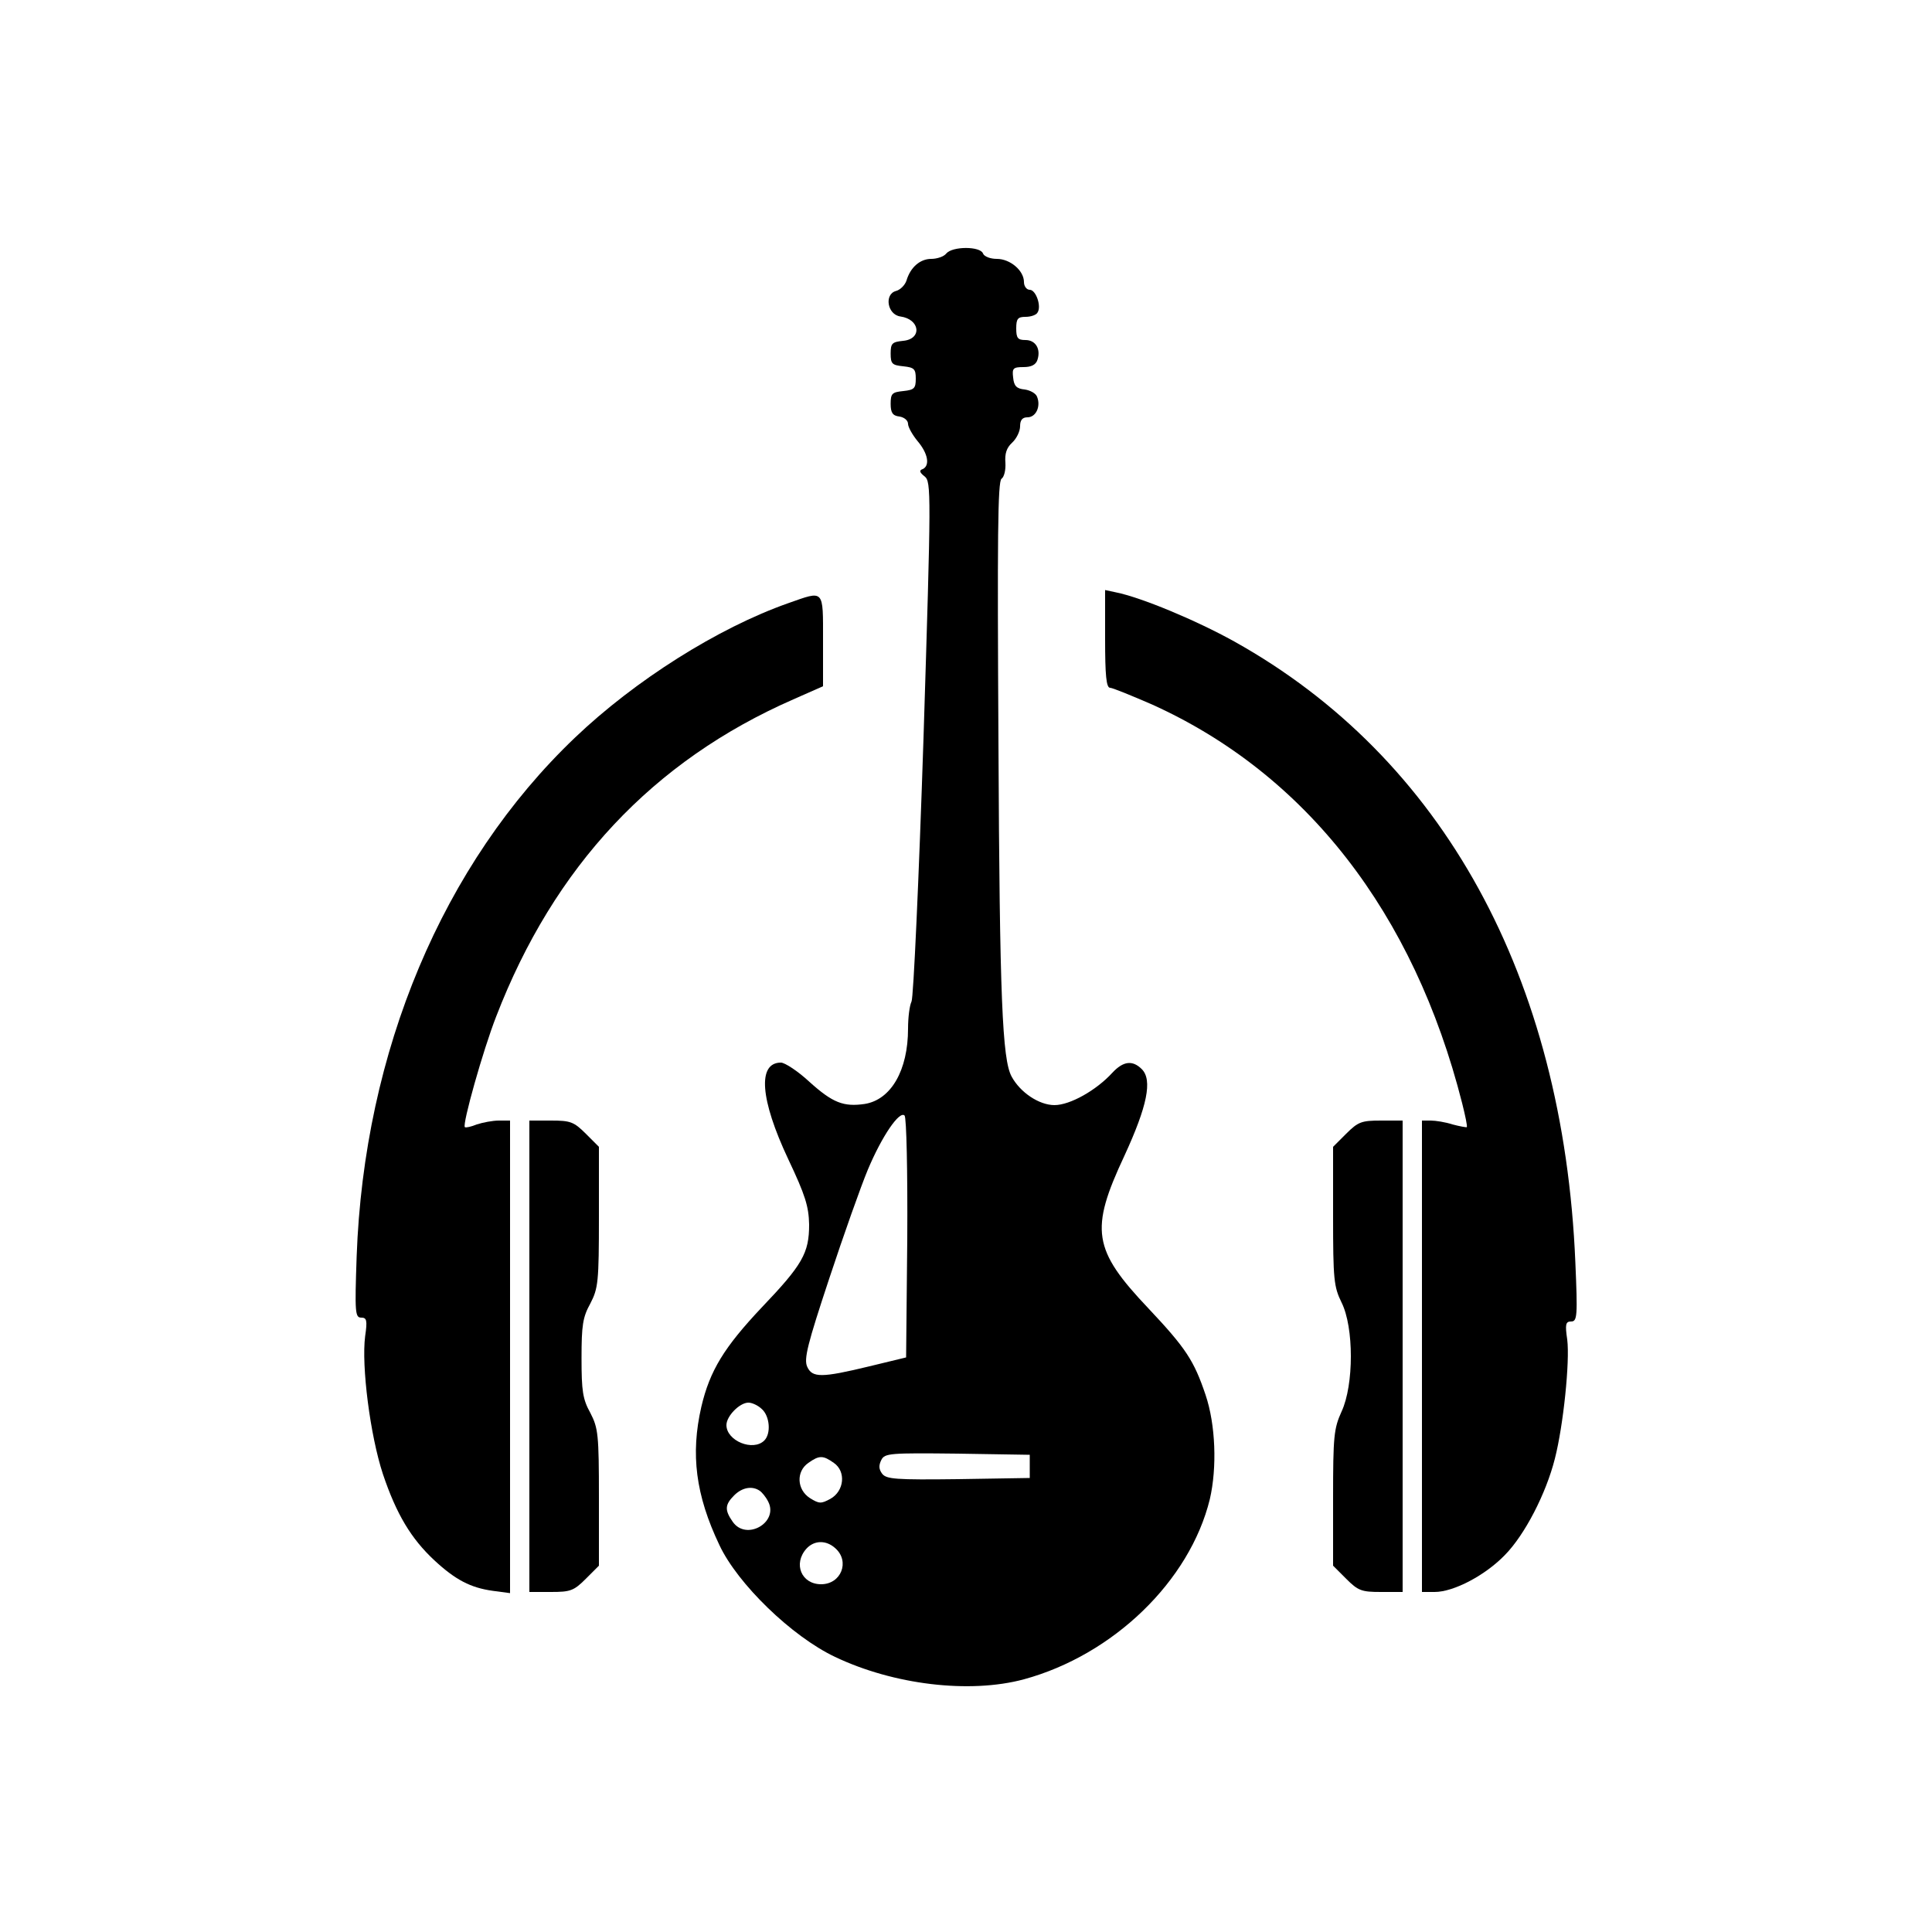 <?xml version="1.0" standalone="no"?>
<!DOCTYPE svg PUBLIC "-//W3C//DTD SVG 20010904//EN"
 "http://www.w3.org/TR/2001/REC-SVG-20010904/DTD/svg10.dtd">
<svg version="1.0" xmlns="http://www.w3.org/2000/svg"
 width="500pt" height="500pt" viewBox="0 0 500 500"
 preserveAspectRatio="xMidYMid meet">

<g transform="translate(0,500) scale(0.1,-0.1)"
fill="#000000" stroke="none">
<path d="M2449 4344 c-6 -8 -24 -14 -39 -14 -29 0 -54 -22 -64 -56 -4 -12 -16
-24 -27 -27 -31 -8 -23 -61 11 -66 51 -7 57 -58 8 -63 -29 -3 -33 -6 -33 -33
0 -27 4 -30 33 -33 28 -3 32 -7 32 -32 0 -25 -4 -29 -32 -32 -29 -3 -33 -6
-33 -33 0 -23 5 -31 23 -33 12 -2 22 -10 22 -19 0 -8 11 -28 25 -45 27 -32 32
-63 13 -72 -10 -3 -8 -9 5 -19 17 -14 17 -40 -3 -678 -12 -365 -26 -672 -31
-681 -5 -10 -9 -41 -9 -70 0 -108 -44 -184 -112 -195 -55 -8 -83 3 -143 57
-30 28 -64 50 -74 50 -61 0 -54 -95 19 -250 44 -93 53 -122 54 -169 0 -74 -17
-104 -123 -215 -97 -103 -134 -163 -156 -257 -28 -122 -15 -228 47 -358 47
-100 187 -236 299 -289 151 -72 348 -96 489 -58 231 63 429 254 481 466 19 82
15 193 -11 270 -30 89 -51 121 -148 224 -144 152 -152 203 -62 395 59 128 73
196 45 224 -24 24 -48 21 -76 -9 -42 -46 -110 -84 -150 -84 -40 0 -89 33 -111
74 -24 44 -31 202 -34 860 -3 534 -2 681 8 687 7 5 11 23 10 41 -2 24 3 39 17
52 12 11 21 30 21 43 0 16 6 23 19 23 22 0 35 28 25 53 -3 9 -18 17 -32 19
-21 2 -28 9 -30 31 -3 24 0 27 27 27 20 0 32 6 36 19 9 28 -5 51 -31 51 -20 0
-24 5 -24 30 0 25 4 30 24 30 14 0 28 5 31 11 11 16 -4 59 -20 59 -8 0 -15 9
-15 20 0 30 -36 60 -70 60 -17 0 -33 6 -36 14 -7 19 -79 19 -95 0z m-101
-2549 l-3 -308 -95 -23 c-124 -30 -148 -30 -161 -1 -9 20 1 59 57 228 37 112
82 239 100 282 37 88 82 153 95 140 5 -5 8 -144 7 -318z m-376 -442 c20 -18
24 -63 6 -81 -29 -29 -98 -1 -98 40 0 23 34 58 57 58 9 0 25 -7 35 -17z m693
-148 l0 -30 -185 -3 c-163 -2 -186 0 -197 14 -9 12 -9 22 -2 36 9 17 22 18
197 16 l187 -3 0 -30z m-507 9 c32 -22 27 -73 -9 -93 -24 -13 -29 -13 -53 2
-34 22 -36 69 -4 91 28 20 38 20 66 0z m-192 -72 c6 -4 16 -16 22 -28 28 -54
-57 -103 -92 -52 -21 30 -20 44 4 68 21 21 47 25 66 12z m196 -149 c38 -34 15
-93 -37 -93 -51 0 -73 53 -38 92 20 22 51 23 75 1z"/>
<path d="M2860 3346 c0 -94 3 -126 13 -126 6 0 55 -20 108 -43 399 -180 678
-539 803 -1032 8 -32 14 -60 12 -62 -1 -1 -18 2 -37 7 -18 6 -44 10 -56 10
l-23 0 0 -610 0 -610 33 0 c49 0 131 43 182 96 51 52 106 158 129 249 22 86
39 251 32 308 -6 40 -4 47 10 47 16 0 17 14 11 153 -31 738 -343 1306 -883
1607 -99 55 -241 114 -306 127 l-28 6 0 -127z"/>
<path d="M2040 3439 c-182 -64 -397 -200 -552 -348 -342 -326 -546 -812 -565
-1343 -5 -145 -4 -158 12 -158 14 0 16 -7 10 -48 -10 -77 13 -257 46 -357 35
-104 73 -167 133 -223 55 -51 94 -71 151 -79 l45 -6 0 612 0 611 -29 0 c-16 0
-42 -5 -57 -10 -15 -6 -28 -9 -31 -7 -7 7 47 199 81 286 150 389 406 662 769
821 l77 34 0 118 c0 135 4 130 -90 97z"/>
<path d="M1370 1490 l0 -610 56 0 c50 0 59 3 90 34 l34 34 0 176 c0 164 -2
180 -22 219 -20 36 -23 57 -23 142 0 85 3 106 23 142 20 39 22 55 22 224 l0
181 -34 34 c-31 31 -40 34 -90 34 l-56 0 0 -610z"/>
<path d="M3484 2066 l-34 -34 0 -179 c0 -165 2 -183 22 -224 32 -64 32 -213 0
-282 -20 -44 -22 -64 -22 -224 l0 -175 34 -34 c31 -31 40 -34 90 -34 l56 0 0
610 0 610 -56 0 c-50 0 -59 -3 -90 -34z"/>
</g>
</svg>
